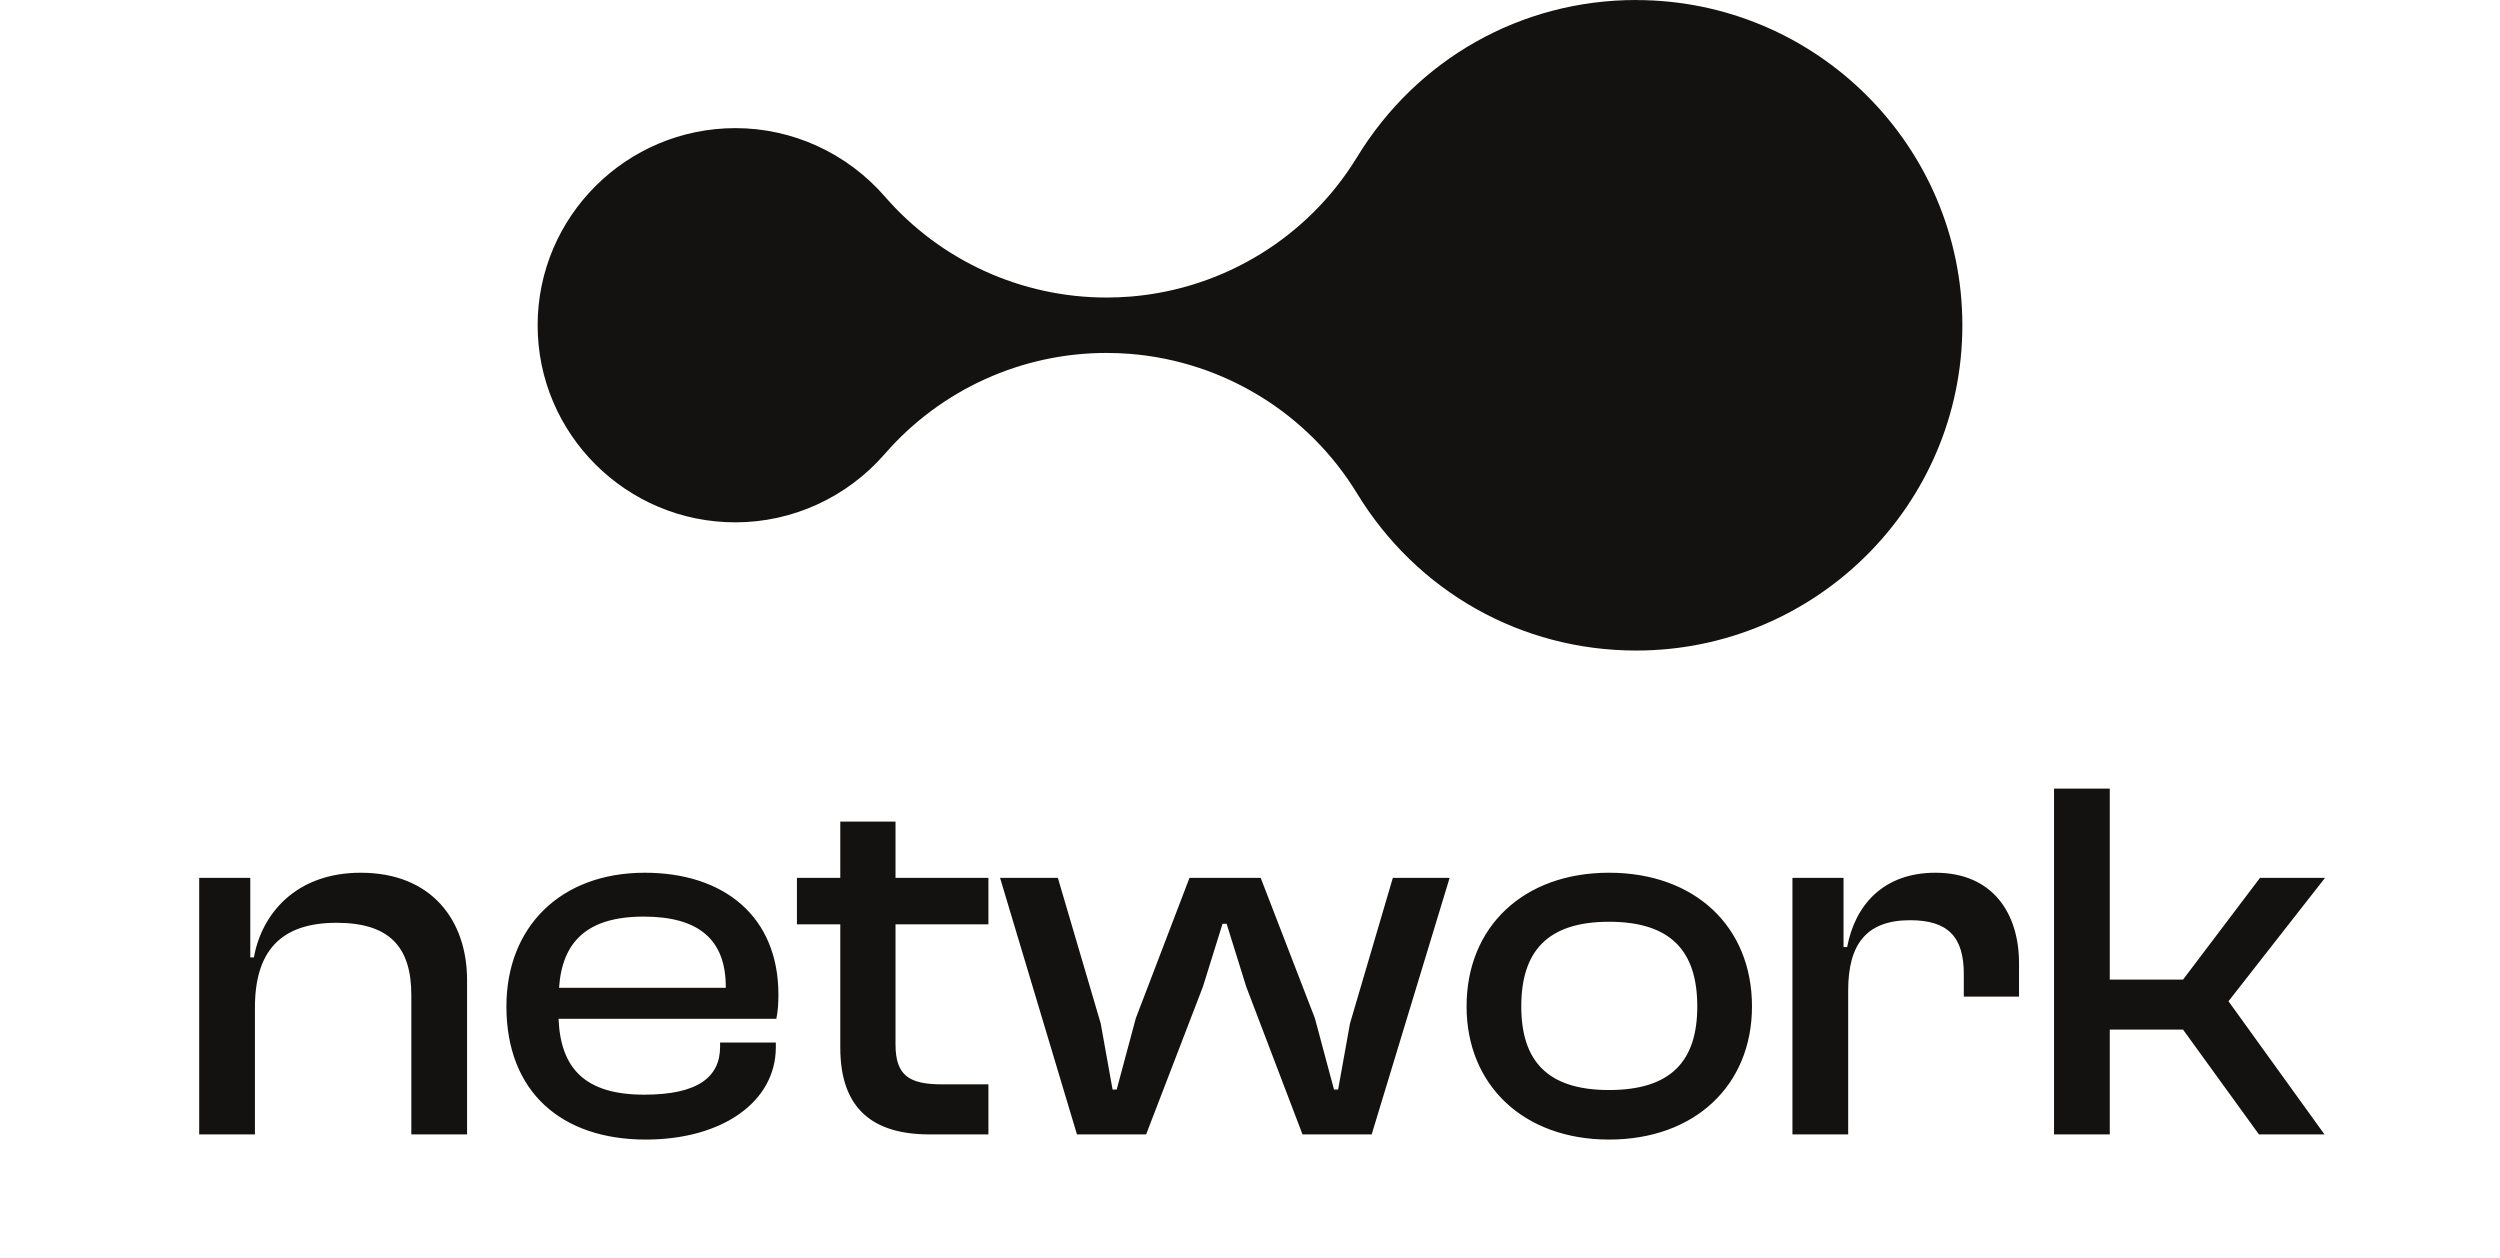 <svg width="465" height="234" viewBox="0 0 465 234" fill="none" xmlns="http://www.w3.org/2000/svg">
<path d="M47.418 211H37.05V163.288H46.554V178.072H47.226C48.666 170.008 55.002 162.328 67.098 162.328C80.346 162.328 86.874 171.256 86.874 182.296V211H76.506V185.08C76.506 176.152 72.474 171.64 62.586 171.64C52.122 171.64 47.418 177.016 47.418 187.384V211ZM120.113 211.96C104.465 211.96 94.192 203.128 94.192 187.192C94.192 172.312 104.369 162.328 119.921 162.328C134.705 162.328 144.785 170.488 144.785 184.984C144.785 186.712 144.689 188.056 144.401 189.496H103.889C104.273 198.712 108.785 203.608 119.825 203.608C129.809 203.608 133.937 200.344 133.937 194.68V193.912H144.305V194.776C144.305 204.952 134.321 211.96 120.113 211.96ZM119.729 170.488C109.169 170.488 104.561 175.192 103.984 183.736H134.993V183.544C134.993 174.712 129.905 170.488 119.729 170.488ZM183.846 211H172.902C162.63 211 156.294 206.488 156.294 194.872V171.928H148.23V163.288H156.294V152.824H166.566V163.288H183.846V171.928H166.566V194.296C166.566 200.152 169.254 201.688 175.206 201.688H183.846V211ZM213.179 211H200.315L186.011 163.288H196.763L204.731 190.36L206.939 202.648H207.707L211.259 189.4L221.243 163.288H234.491L244.571 189.4L248.123 202.648H248.891L251.099 190.36L259.067 163.288H269.627L255.131 211H242.267L231.803 183.544L228.155 171.832H227.387L223.739 183.544L213.179 211ZM299.278 211.96C283.438 211.96 272.782 201.88 272.782 187.192C272.782 172.312 283.438 162.328 299.278 162.328C315.214 162.328 325.87 172.312 325.87 187.192C325.87 201.88 315.214 211.96 299.278 211.96ZM299.278 202.744C310.894 202.744 315.694 197.272 315.694 187.192C315.694 177.016 310.894 171.448 299.278 171.448C287.758 171.448 282.958 177.016 282.958 187.192C282.958 197.272 287.758 202.744 299.278 202.744ZM343.762 211H333.394V163.288H342.898V176.152H343.57C345.01 168.472 350.194 162.328 359.986 162.328C370.834 162.328 375.538 170.104 375.538 179.128V185.368H365.266V181.144C365.266 174.328 362.386 171.16 355.282 171.16C347.122 171.16 343.762 175.672 343.762 184.216V211ZM392.418 211H382.05V146.68H392.418V182.2H406.05L420.354 163.288H432.45L414.498 186.232L432.354 211H420.162L406.05 191.512H392.418V211Z" fill="#141211"/>
<path d="M304.325 0C282.982 0 263.577 10.925 252.408 29.231C243.352 44.07 227.723 53.706 210.368 55.155C208.84 55.279 207.324 55.341 205.809 55.341C190.056 55.341 174.987 48.541 164.588 36.564C157.557 28.476 147.419 23.831 136.785 23.831C116.498 23.843 100 40.292 100 60.506C100 80.72 116.498 97.157 136.773 97.157C147.419 97.157 157.544 92.512 164.576 84.424C174.987 72.446 190.056 65.646 205.796 65.646C207.312 65.646 208.828 65.708 210.356 65.832C227.723 67.281 243.339 76.918 252.396 91.756C263.564 110.075 282.982 121 304.325 121C337.781 121 365 93.862 365 60.506C365 27.15 337.781 0.012 304.325 0.012V0Z" fill="#141211"/>
</svg>
